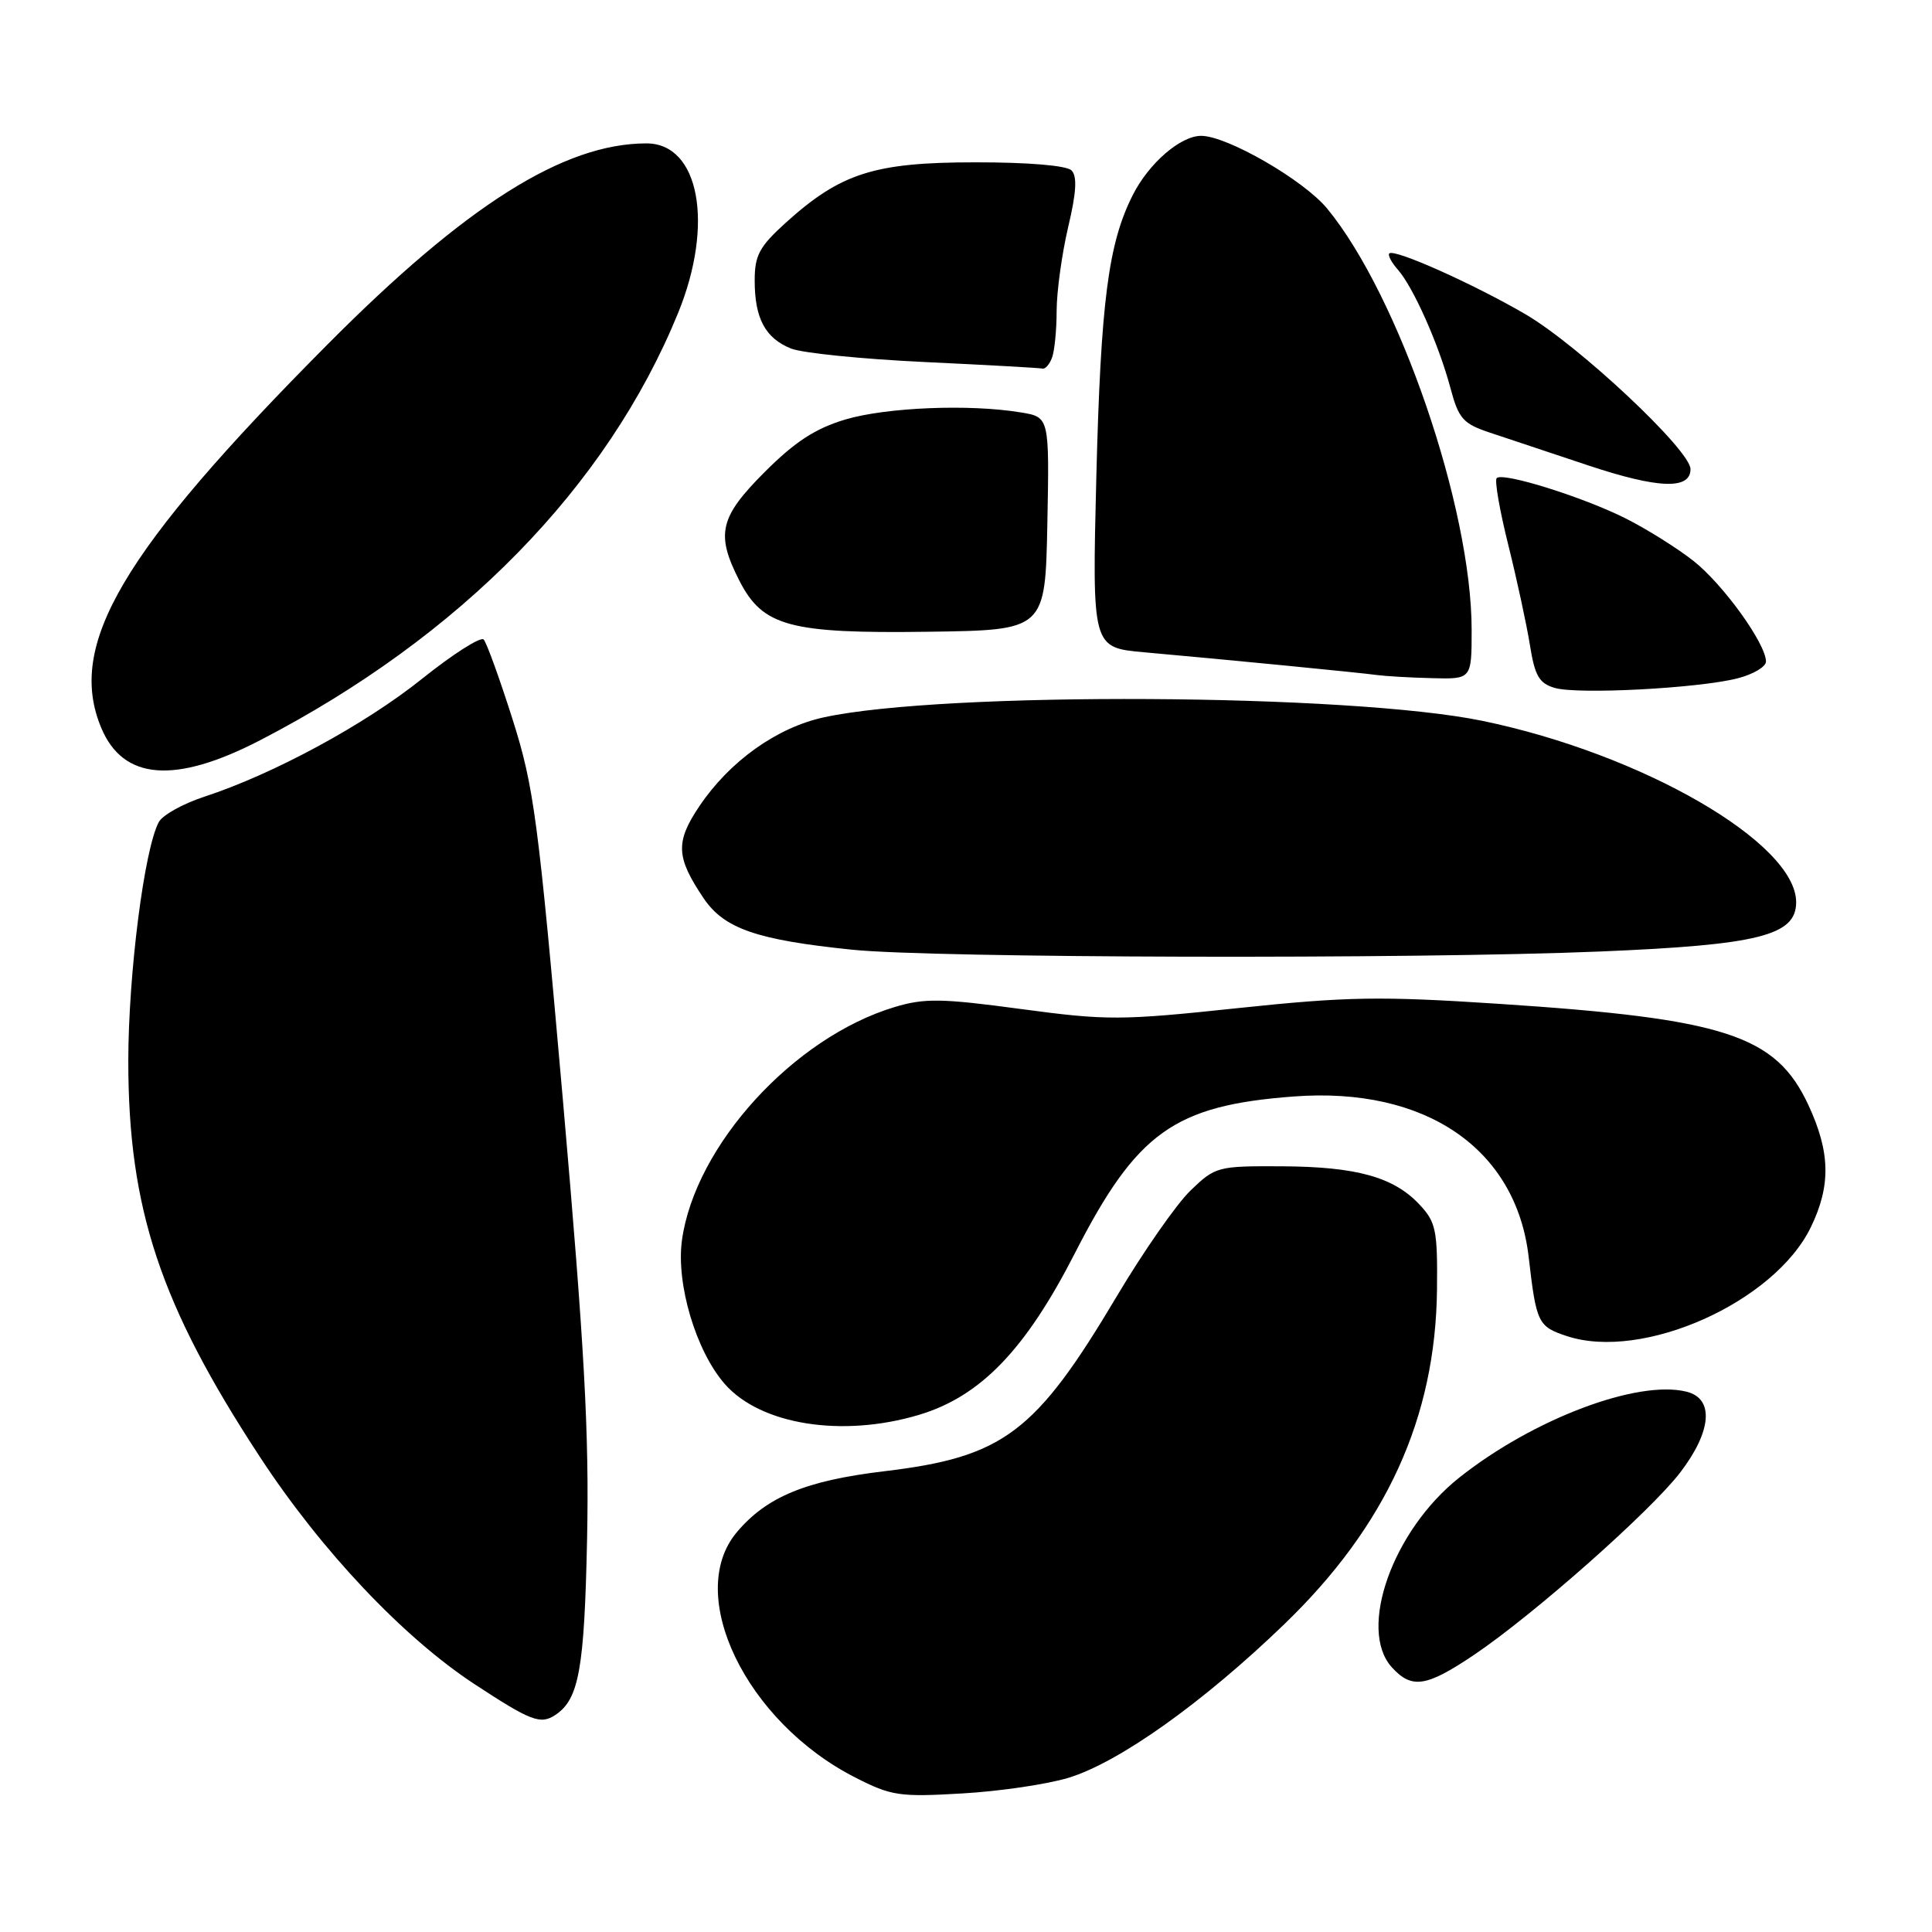 <?xml version="1.0" encoding="UTF-8" standalone="no"?>
<!DOCTYPE svg PUBLIC "-//W3C//DTD SVG 1.1//EN" "http://www.w3.org/Graphics/SVG/1.1/DTD/svg11.dtd" >
<svg xmlns="http://www.w3.org/2000/svg" xmlns:xlink="http://www.w3.org/1999/xlink" version="1.1" viewBox="0 0 256 256">
 <g >
 <path fill="currentColor"
d=" M 141.57 235.57 C 148.26 233.54 159.40 225.61 170.15 215.24 C 183.70 202.18 190.23 187.87 190.41 170.84 C 190.49 163.01 190.27 161.93 188.10 159.62 C 184.68 155.96 179.75 154.59 169.81 154.54 C 161.32 154.50 161.04 154.58 157.73 157.77 C 155.87 159.58 151.51 165.83 148.03 171.68 C 137.21 189.88 132.99 193.06 117.15 194.95 C 106.78 196.19 101.57 198.34 97.63 203.03 C 90.69 211.27 98.84 228.15 113.31 235.52 C 118.10 237.97 119.19 238.13 127.50 237.64 C 132.45 237.36 138.78 236.42 141.57 235.57 Z  M 73.60 227.23 C 76.71 225.16 77.43 221.18 77.79 204.00 C 78.08 189.93 77.45 178.53 74.59 145.79 C 71.31 108.45 70.76 104.27 67.91 95.29 C 66.20 89.90 64.48 85.16 64.09 84.74 C 63.70 84.32 60.03 86.66 55.94 89.93 C 48.36 96.01 36.22 102.58 27.04 105.58 C 24.23 106.50 21.53 108.01 21.04 108.93 C 19.11 112.53 17.01 129.06 17.00 140.59 C 17.00 160.16 21.23 172.90 34.44 193.05 C 42.57 205.47 53.44 216.97 62.88 223.16 C 70.36 228.07 71.63 228.55 73.60 227.23 Z  M 195.36 219.25 C 203.28 213.90 218.68 200.27 222.64 195.11 C 226.82 189.64 227.16 185.33 223.49 184.41 C 217.01 182.78 203.14 188.02 193.35 195.80 C 184.54 202.79 179.88 215.90 184.42 220.92 C 187.07 223.84 188.99 223.54 195.36 219.25 Z  M 121.72 187.49 C 129.90 185.06 135.87 178.88 142.43 166.05 C 150.63 150.03 155.58 146.48 171.42 145.29 C 188.87 143.97 200.90 152.19 202.56 166.58 C 203.57 175.33 203.79 175.77 207.62 177.04 C 217.67 180.36 235.13 172.56 239.95 162.60 C 242.62 157.09 242.53 152.67 239.61 146.40 C 235.30 137.16 228.62 134.98 198.56 133.01 C 182.86 131.98 178.54 132.05 164.03 133.58 C 148.49 135.23 146.68 135.23 135.28 133.70 C 124.75 132.28 122.50 132.25 118.54 133.44 C 105.15 137.47 92.09 151.80 90.36 164.35 C 89.57 170.15 92.23 179.05 96.05 183.40 C 100.78 188.79 111.57 190.51 121.72 187.49 Z  M 212.00 126.08 C 233.05 125.21 238.00 123.96 238.00 119.55 C 238.00 111.69 217.58 99.89 196.44 95.52 C 178.89 91.89 125.09 91.60 109.21 95.04 C 102.94 96.39 96.67 100.87 92.66 106.84 C 89.48 111.58 89.57 113.58 93.23 119.02 C 95.95 123.05 100.25 124.54 112.90 125.84 C 123.69 126.96 187.37 127.11 212.00 126.08 Z  M 34.46 98.09 C 61.04 84.33 80.43 64.52 89.84 41.50 C 94.66 29.71 92.67 19.00 85.66 19.00 C 74.71 19.00 61.74 27.18 43.37 45.67 C 16.12 73.09 8.82 85.45 13.41 96.43 C 16.31 103.39 23.17 103.93 34.46 98.09 Z  M 230.25 89.88 C 232.31 89.35 234.00 88.35 234.00 87.66 C 234.00 85.30 228.33 77.43 224.40 74.33 C 222.26 72.64 218.23 70.12 215.46 68.72 C 209.81 65.87 199.14 62.53 198.32 63.35 C 198.02 63.64 198.71 67.62 199.85 72.19 C 200.99 76.76 202.28 82.73 202.72 85.46 C 203.37 89.55 203.94 90.54 206.00 91.15 C 209.04 92.05 225.06 91.21 230.25 89.88 Z  M 195.00 83.46 C 195.00 67.27 185.36 39.17 175.85 27.63 C 172.73 23.85 162.59 18.00 159.16 18.00 C 156.42 18.00 152.23 21.63 150.10 25.84 C 146.85 32.26 145.86 39.96 145.27 63.15 C 144.71 85.81 144.71 85.81 151.60 86.43 C 162.39 87.39 180.29 89.14 182.50 89.45 C 183.60 89.60 186.86 89.79 189.75 89.86 C 195.00 90.00 195.00 90.00 195.00 83.46 Z  M 138.78 69.39 C 139.05 55.27 139.05 55.27 135.28 54.65 C 128.49 53.52 117.47 53.97 112.03 55.58 C 108.05 56.77 105.35 58.52 101.35 62.52 C 95.34 68.53 94.82 70.76 97.96 76.92 C 101.06 83.00 104.59 83.96 123.00 83.71 C 138.50 83.50 138.50 83.50 138.78 69.39 Z  M 224.00 62.16 C 224.00 59.66 209.20 45.78 202.15 41.65 C 195.24 37.62 184.75 32.93 184.09 33.58 C 183.86 33.80 184.38 34.78 185.23 35.74 C 187.28 38.07 190.65 45.65 192.18 51.38 C 193.28 55.50 193.85 56.14 197.46 57.34 C 199.68 58.08 205.53 60.03 210.45 61.67 C 219.74 64.76 224.00 64.91 224.00 62.16 Z  M 139.39 47.42 C 139.73 46.55 140.01 43.74 140.01 41.17 C 140.02 38.60 140.71 33.61 141.54 30.08 C 142.63 25.49 142.75 23.35 141.98 22.58 C 141.33 21.93 136.24 21.50 129.20 21.51 C 115.85 21.51 111.40 22.94 104.13 29.50 C 100.62 32.68 100.00 33.82 100.00 37.18 C 100.00 42.18 101.40 44.81 104.81 46.18 C 106.29 46.78 114.25 47.58 122.50 47.97 C 130.75 48.36 137.79 48.75 138.14 48.84 C 138.50 48.93 139.06 48.29 139.39 47.42 Z "/>
</g>
</svg>